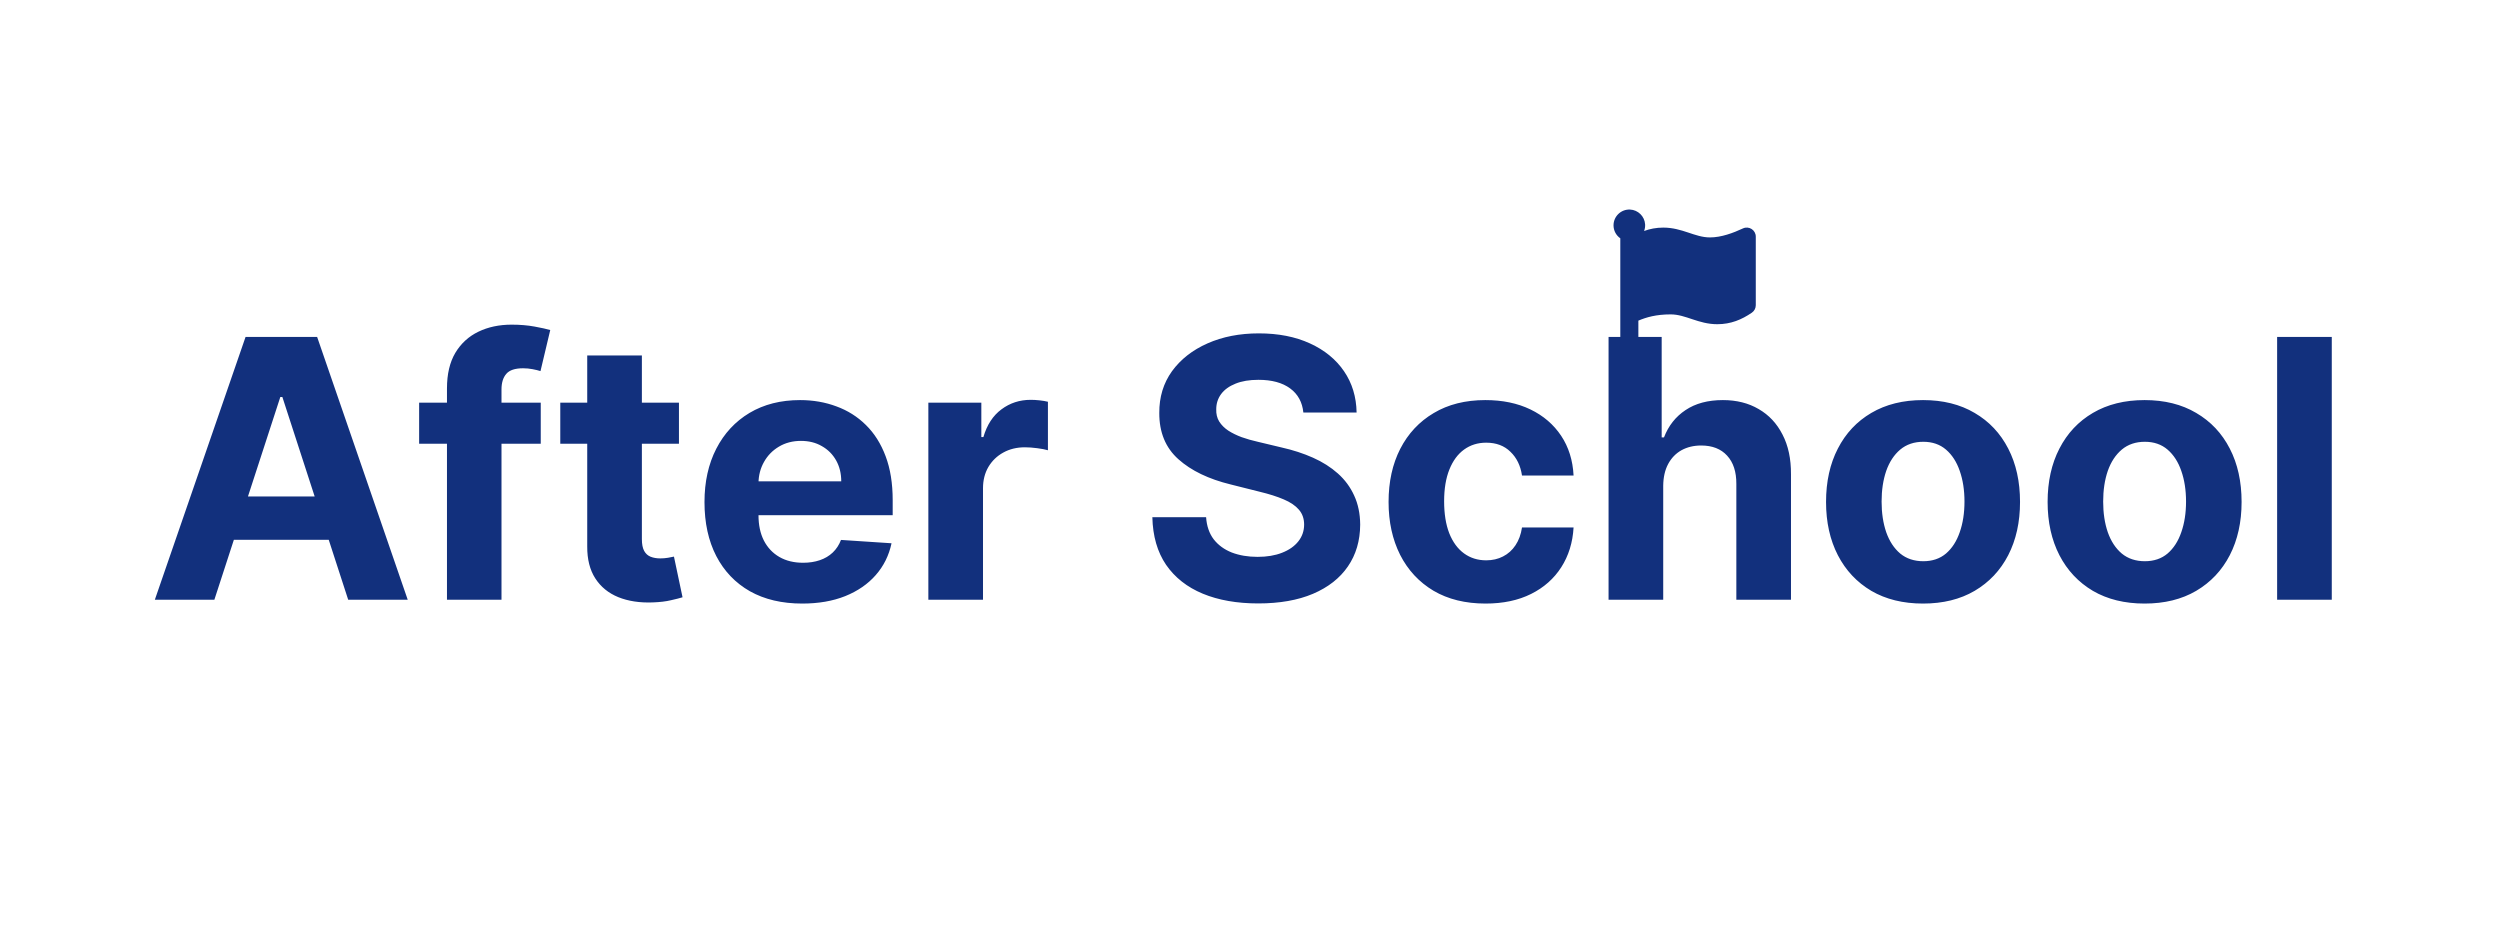 <svg width="346" height="130" viewBox="0 0 346 130" fill="none" xmlns="http://www.w3.org/2000/svg">
<path d="M29.669 83H21.431L33.984 46.636H43.892L56.427 83H48.189L39.08 54.946H38.796L29.669 83ZM29.155 68.707H48.615V74.708H29.155V68.707ZM74.84 55.727V61.409H58.008V55.727H74.84ZM61.861 83V53.756C61.861 51.78 62.245 50.14 63.015 48.838C63.796 47.536 64.861 46.559 66.211 45.908C67.56 45.257 69.093 44.932 70.809 44.932C71.969 44.932 73.029 45.021 73.988 45.198C74.958 45.376 75.68 45.535 76.154 45.678L74.804 51.359C74.508 51.265 74.141 51.176 73.704 51.093C73.277 51.01 72.84 50.969 72.39 50.969C71.277 50.969 70.502 51.229 70.064 51.75C69.626 52.259 69.407 52.975 69.407 53.898V83H61.861ZM93.967 55.727V61.409H77.543V55.727H93.967ZM81.272 49.193H88.836V74.619C88.836 75.318 88.942 75.862 89.156 76.253C89.368 76.632 89.664 76.898 90.043 77.052C90.434 77.206 90.884 77.283 91.393 77.283C91.748 77.283 92.103 77.253 92.458 77.194C92.813 77.123 93.085 77.07 93.275 77.034L94.464 82.663C94.086 82.781 93.553 82.917 92.866 83.071C92.18 83.237 91.345 83.337 90.363 83.373C88.54 83.444 86.942 83.201 85.569 82.645C84.207 82.088 83.148 81.224 82.391 80.053C81.633 78.881 81.26 77.401 81.272 75.614V49.193ZM111.03 83.533C108.225 83.533 105.81 82.965 103.786 81.828C101.774 80.68 100.223 79.058 99.134 76.963C98.045 74.856 97.501 72.364 97.501 69.488C97.501 66.683 98.045 64.22 99.134 62.102C100.223 59.983 101.756 58.331 103.733 57.148C105.722 55.964 108.053 55.372 110.729 55.372C112.528 55.372 114.203 55.662 115.753 56.242C117.316 56.81 118.677 57.669 119.837 58.817C121.009 59.965 121.921 61.409 122.572 63.149C123.223 64.877 123.548 66.901 123.548 69.222V71.299H100.519V66.612H116.428C116.428 65.522 116.191 64.558 115.718 63.717C115.244 62.877 114.588 62.22 113.747 61.746C112.918 61.261 111.954 61.019 110.853 61.019C109.705 61.019 108.687 61.285 107.799 61.818C106.923 62.338 106.236 63.043 105.739 63.93C105.242 64.806 104.988 65.783 104.976 66.86V71.317C104.976 72.666 105.224 73.832 105.722 74.815C106.23 75.797 106.947 76.555 107.87 77.087C108.793 77.62 109.888 77.886 111.155 77.886C111.995 77.886 112.765 77.768 113.463 77.531C114.161 77.294 114.759 76.939 115.256 76.466C115.753 75.992 116.132 75.412 116.393 74.726L123.388 75.188C123.033 76.868 122.305 78.336 121.204 79.591C120.115 80.834 118.707 81.805 116.979 82.503C115.262 83.189 113.28 83.533 111.03 83.533ZM128.484 83V55.727H135.817V60.486H136.101C136.599 58.793 137.433 57.515 138.605 56.651C139.777 55.775 141.126 55.337 142.653 55.337C143.032 55.337 143.44 55.36 143.878 55.408C144.316 55.455 144.701 55.52 145.033 55.603V62.315C144.677 62.208 144.186 62.113 143.559 62.031C142.931 61.948 142.357 61.906 141.837 61.906C140.724 61.906 139.73 62.149 138.854 62.634C137.989 63.108 137.303 63.771 136.794 64.623C136.297 65.475 136.048 66.458 136.048 67.57V83H128.484ZM180.384 57.094C180.242 55.662 179.632 54.55 178.555 53.756C177.478 52.963 176.016 52.567 174.17 52.567C172.915 52.567 171.855 52.744 170.991 53.099C170.127 53.443 169.464 53.922 169.003 54.538C168.553 55.153 168.328 55.852 168.328 56.633C168.304 57.284 168.44 57.852 168.736 58.337C169.044 58.823 169.464 59.243 169.997 59.598C170.53 59.941 171.145 60.243 171.844 60.504C172.542 60.752 173.288 60.965 174.081 61.143L177.348 61.924C178.934 62.279 180.39 62.753 181.716 63.344C183.042 63.936 184.19 64.664 185.16 65.528C186.131 66.392 186.883 67.41 187.415 68.582C187.96 69.754 188.238 71.098 188.25 72.613C188.238 74.838 187.67 76.768 186.545 78.401C185.433 80.023 183.823 81.284 181.716 82.183C179.621 83.071 177.093 83.515 174.134 83.515C171.199 83.515 168.642 83.065 166.464 82.165C164.297 81.266 162.605 79.934 161.386 78.171C160.178 76.395 159.545 74.199 159.486 71.583H166.925C167.008 72.802 167.357 73.82 167.973 74.637C168.6 75.442 169.435 76.052 170.476 76.466C171.53 76.868 172.72 77.07 174.045 77.07C175.347 77.07 176.478 76.88 177.437 76.501C178.407 76.123 179.159 75.596 179.692 74.921C180.224 74.246 180.491 73.471 180.491 72.595C180.491 71.778 180.248 71.092 179.763 70.535C179.289 69.979 178.591 69.506 177.668 69.115C176.756 68.724 175.637 68.369 174.312 68.05L170.352 67.055C167.286 66.31 164.866 65.144 163.09 63.557C161.315 61.971 160.433 59.835 160.445 57.148C160.433 54.946 161.019 53.023 162.202 51.377C163.398 49.732 165.037 48.447 167.121 47.524C169.204 46.601 171.571 46.139 174.223 46.139C176.922 46.139 179.277 46.601 181.29 47.524C183.314 48.447 184.888 49.732 186.013 51.377C187.137 53.023 187.717 54.928 187.753 57.094H180.384ZM205.602 83.533C202.808 83.533 200.405 82.941 198.393 81.757C196.392 80.562 194.854 78.904 193.776 76.785C192.711 74.667 192.178 72.228 192.178 69.47C192.178 66.677 192.717 64.226 193.794 62.119C194.883 60.001 196.428 58.349 198.428 57.166C200.429 55.97 202.808 55.372 205.566 55.372C207.945 55.372 210.029 55.804 211.816 56.668C213.604 57.532 215.018 58.746 216.06 60.308C217.101 61.871 217.676 63.706 217.782 65.812H210.644C210.443 64.451 209.91 63.356 209.046 62.528C208.194 61.687 207.075 61.267 205.69 61.267C204.519 61.267 203.495 61.587 202.619 62.226C201.755 62.853 201.08 63.771 200.595 64.978C200.109 66.185 199.867 67.647 199.867 69.364C199.867 71.104 200.103 72.583 200.577 73.803C201.062 75.022 201.743 75.951 202.619 76.59C203.495 77.229 204.519 77.549 205.69 77.549C206.555 77.549 207.33 77.371 208.016 77.016C208.715 76.661 209.289 76.146 209.739 75.472C210.2 74.785 210.502 73.962 210.644 73.004H217.782C217.664 75.087 217.095 76.922 216.078 78.508C215.071 80.082 213.68 81.313 211.905 82.201C210.129 83.089 208.028 83.533 205.602 83.533ZM230.189 67.233V83H222.625V46.636H229.976V60.539H230.295C230.911 58.929 231.905 57.669 233.278 56.757C234.651 55.834 236.374 55.372 238.445 55.372C240.339 55.372 241.99 55.786 243.399 56.615C244.82 57.432 245.92 58.61 246.702 60.148C247.495 61.675 247.885 63.504 247.873 65.635V83H240.31V66.984C240.321 65.303 239.895 63.995 239.031 63.06C238.179 62.125 236.983 61.658 235.445 61.658C234.415 61.658 233.503 61.877 232.71 62.315C231.929 62.753 231.313 63.392 230.864 64.232C230.426 65.061 230.201 66.061 230.189 67.233ZM266.149 83.533C263.39 83.533 261.005 82.947 258.993 81.775C256.993 80.591 255.448 78.946 254.359 76.839C253.27 74.72 252.725 72.264 252.725 69.47C252.725 66.653 253.27 64.191 254.359 62.084C255.448 59.965 256.993 58.32 258.993 57.148C261.005 55.964 263.39 55.372 266.149 55.372C268.907 55.372 271.286 55.964 273.286 57.148C275.299 58.32 276.849 59.965 277.938 62.084C279.027 64.191 279.572 66.653 279.572 69.47C279.572 72.264 279.027 74.72 277.938 76.839C276.849 78.946 275.299 80.591 273.286 81.775C271.286 82.947 268.907 83.533 266.149 83.533ZM266.184 77.673C267.439 77.673 268.486 77.318 269.327 76.608C270.167 75.886 270.801 74.903 271.227 73.66C271.665 72.418 271.884 71.003 271.884 69.417C271.884 67.831 271.665 66.416 271.227 65.173C270.801 63.93 270.167 62.948 269.327 62.226C268.486 61.504 267.439 61.143 266.184 61.143C264.917 61.143 263.852 61.504 262.988 62.226C262.136 62.948 261.491 63.93 261.053 65.173C260.627 66.416 260.413 67.831 260.413 69.417C260.413 71.003 260.627 72.418 261.053 73.66C261.491 74.903 262.136 75.886 262.988 76.608C263.852 77.318 264.917 77.673 266.184 77.673ZM296.813 83.533C294.055 83.533 291.669 82.947 289.657 81.775C287.657 80.591 286.112 78.946 285.023 76.839C283.934 74.72 283.389 72.264 283.389 69.47C283.389 66.653 283.934 64.191 285.023 62.084C286.112 59.965 287.657 58.32 289.657 57.148C291.669 55.964 294.055 55.372 296.813 55.372C299.571 55.372 301.95 55.964 303.95 57.148C305.963 58.32 307.513 59.965 308.602 62.084C309.691 64.191 310.236 66.653 310.236 69.47C310.236 72.264 309.691 74.72 308.602 76.839C307.513 78.946 305.963 80.591 303.95 81.775C301.95 82.947 299.571 83.533 296.813 83.533ZM296.848 77.673C298.103 77.673 299.15 77.318 299.991 76.608C300.831 75.886 301.465 74.903 301.891 73.66C302.329 72.418 302.548 71.003 302.548 69.417C302.548 67.831 302.329 66.416 301.891 65.173C301.465 63.93 300.831 62.948 299.991 62.226C299.15 61.504 298.103 61.143 296.848 61.143C295.582 61.143 294.516 61.504 293.652 62.226C292.8 62.948 292.155 63.93 291.717 65.173C291.291 66.416 291.078 67.831 291.078 69.417C291.078 71.003 291.291 72.418 291.717 73.66C292.155 74.903 292.8 75.886 293.652 76.608C294.516 77.318 295.582 77.673 296.848 77.673ZM322.718 46.636V83H315.154V46.636H322.718Z" fill="#12307D"/>
<g clip-path="url(#clip0_81_6)">
<path d="M236.655 32.859C234.562 32.859 232.833 31.5 230.201 31.5C229.226 31.5 228.353 31.671 227.543 31.969C227.655 31.676 227.703 31.362 227.683 31.049C227.614 29.938 226.703 29.047 225.591 29.002C224.342 28.951 223.312 29.949 223.312 31.188C223.312 31.931 223.683 32.587 224.25 32.982V48.062C224.25 48.58 224.67 49 225.188 49H225.812C226.33 49 226.75 48.58 226.75 48.062V44.375C227.856 43.904 229.234 43.511 231.22 43.511C233.313 43.511 235.042 44.87 237.674 44.87C239.556 44.87 241.059 44.233 242.459 43.273C242.798 43.041 243 42.655 243 42.244V32.748C243 31.834 242.052 31.23 241.223 31.614C239.882 32.237 238.237 32.859 236.655 32.859Z" fill="#12307D"/>
</g>
<defs>
<clipPath id="clip0_81_6">
<rect width="20" height="20" fill="white" transform="translate(223 29)"/>
</clipPath>
</defs>
</svg>
